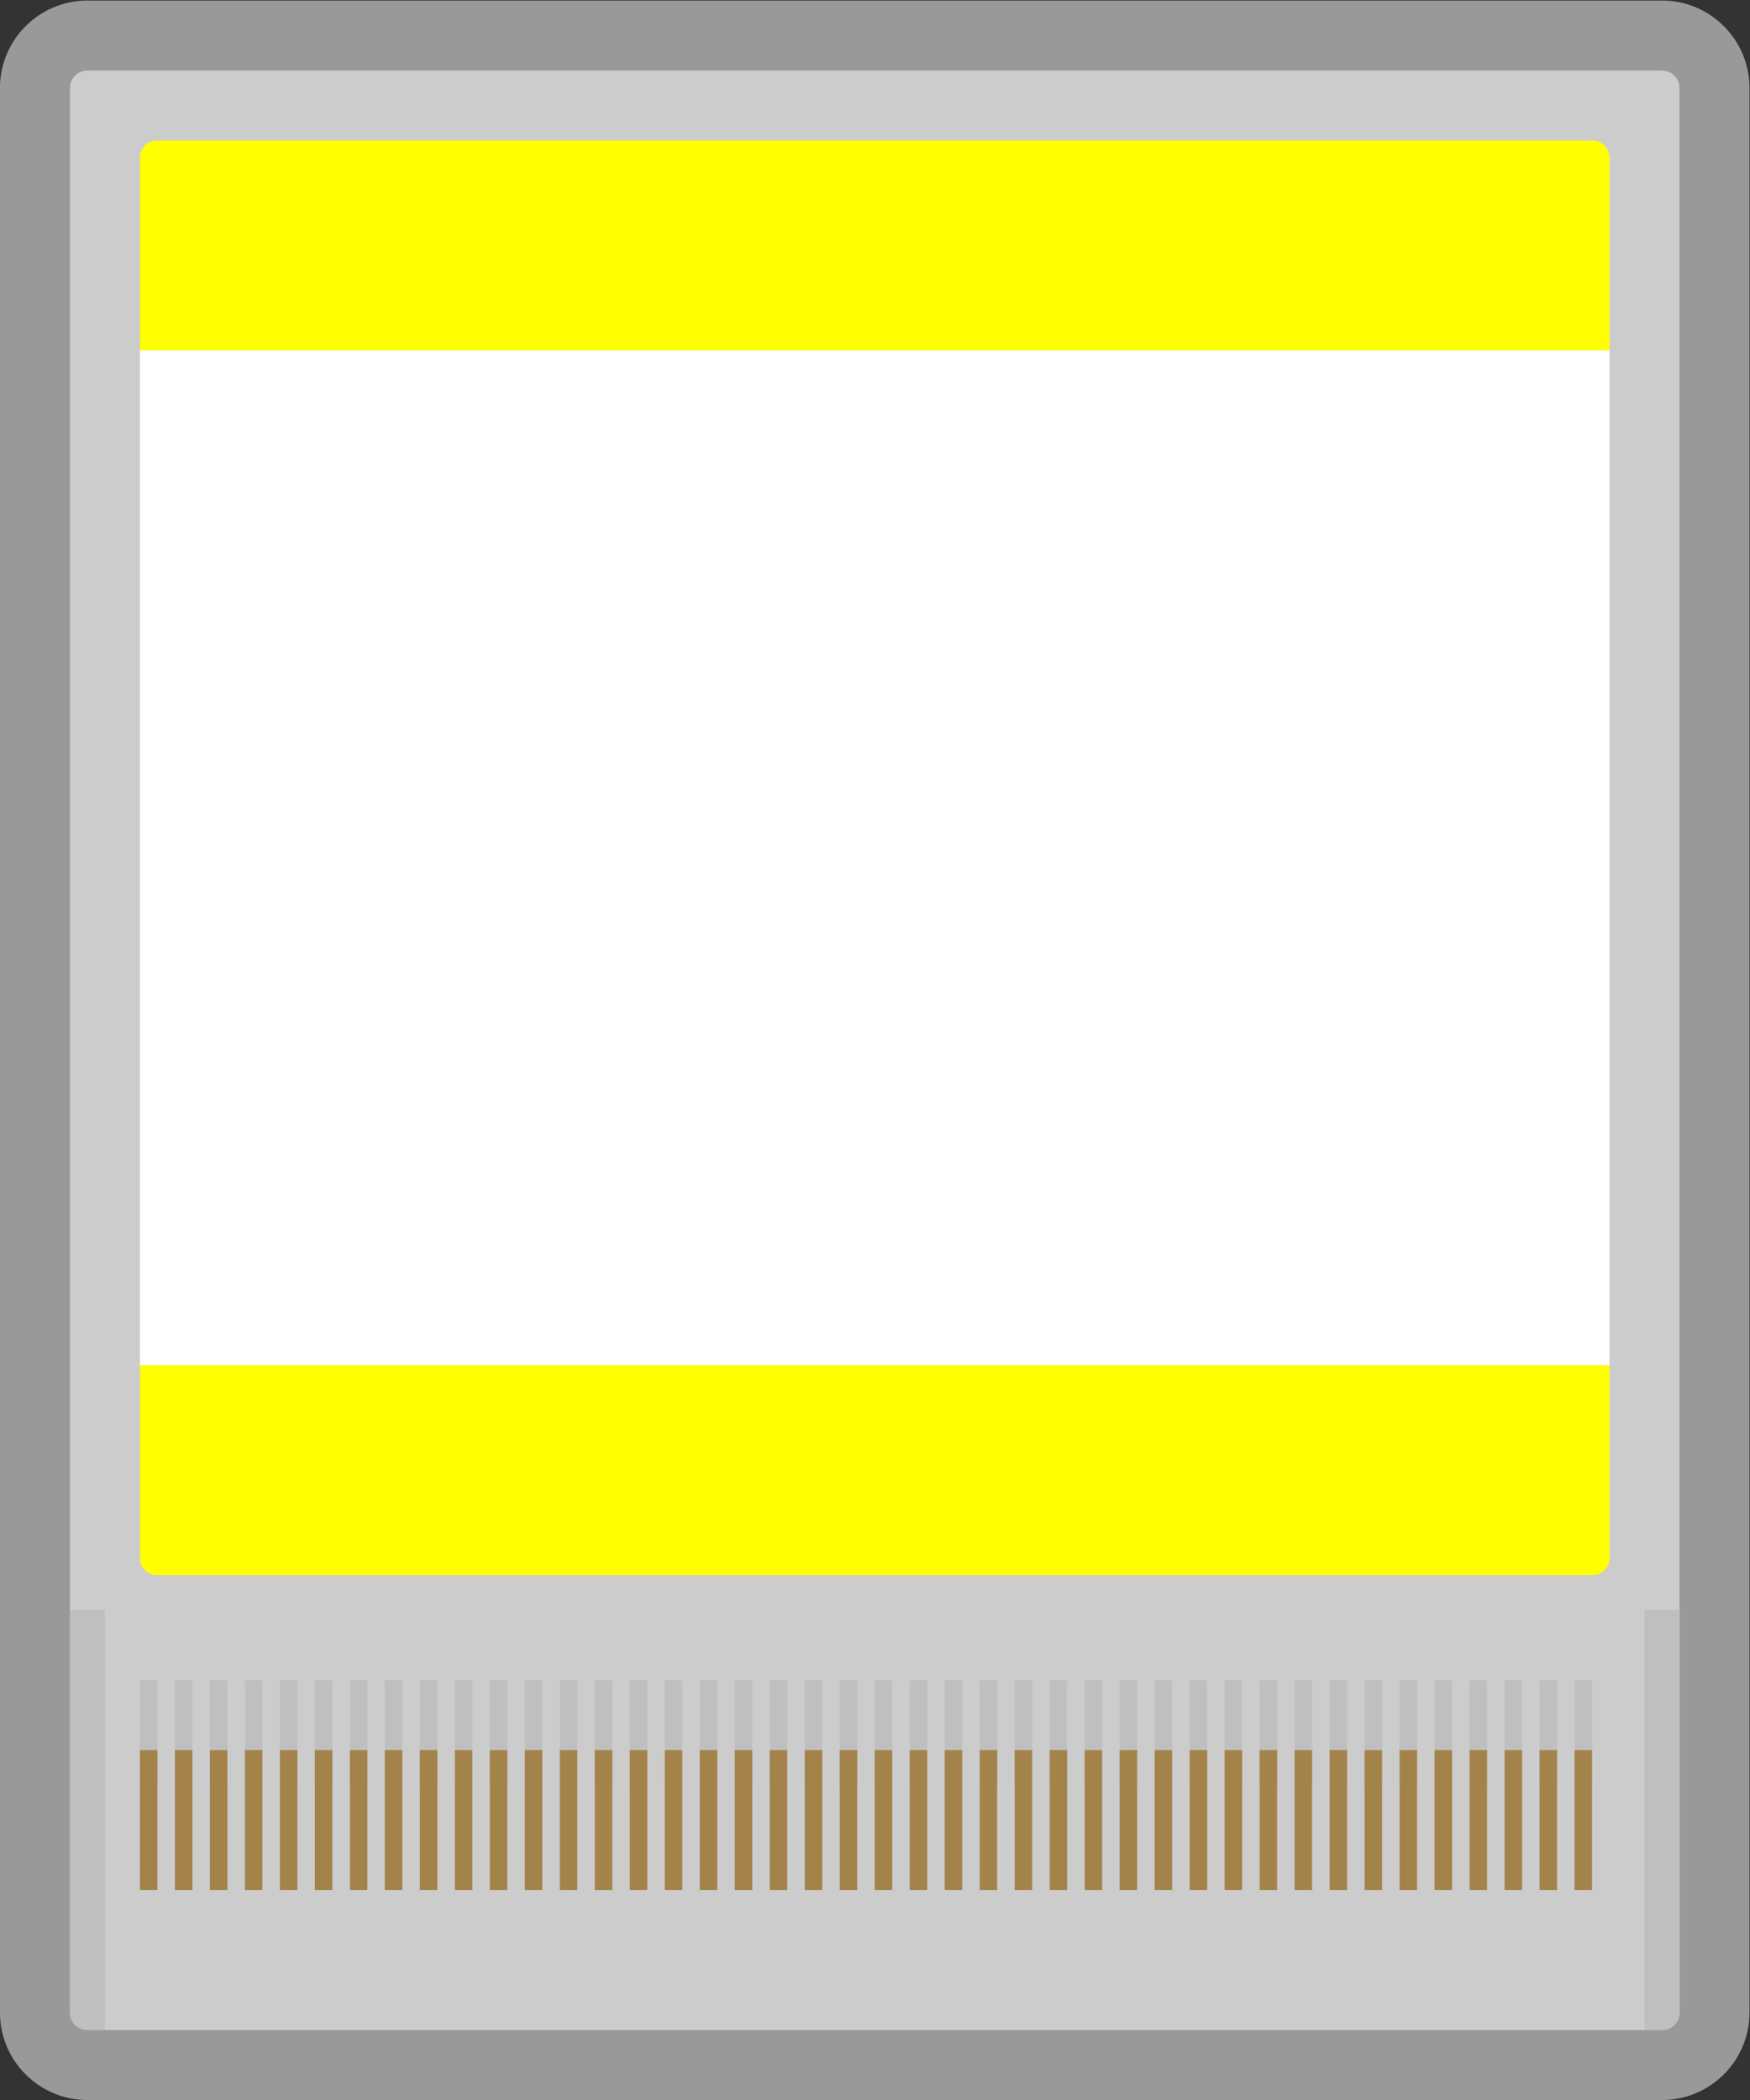 <?xml version="1.0" encoding="UTF-8" standalone="no"?>
<svg
   xmlns:dc="http://purl.org/dc/elements/1.1/"
   xmlns:cc="http://creativecommons.org/ns#"
   xmlns:rdf="http://www.w3.org/1999/02/22-rdf-syntax-ns#"
   xmlns:svg="http://www.w3.org/2000/svg"
   xmlns="http://www.w3.org/2000/svg"
   viewBox="0 0 266.667 320"
   height="320"
   width="266.667"
   xml:space="preserve"
   id="svg2"
   version="1.1"><rect x="0" y="0" width="266.667" height="320" fill="#333333" stroke="none"/><defs
     id="defs6"><clipPath
       id="clipPath18"
       clipPathUnits="userSpaceOnUse"><path
         id="path16"
         d="M 0,256 H 256 V 0 H 0 Z" /></clipPath><clipPath
       id="clipPath26"
       clipPathUnits="userSpaceOnUse"><path
         id="path24"
         d="M 28,248 H 228 V 8 H 28 Z" /></clipPath></defs><g
     transform="matrix(1.333,0,0,-1.333,-37.333,330.667)"
     id="g10"><g
       id="g12"><g
         clip-path="url(#clipPath18)"
         id="g14"><g
           id="g20"><g
             id="g22" /><g
             id="g34"><g
               style="opacity:0.5"
               id="g32"
               clip-path="url(#clipPath26)"><g
                 id="g30"
                 transform="translate(218,248)"><path
                   id="path28"
                   style="fill:#ffffff;fill-opacity:1;fill-rule:nonzero;stroke:none"
                   d="m 0,0 h -180 c -5.514,0 -10,-4.486 -10,-10 v -220 c 0,-5.514 4.486,-10 10,-10 H 0 c 5.514,0 10,4.486 10,10 V -10 C 10,-4.486 5.514,0 0,0" /></g></g></g></g><g
           transform="translate(218,16)"
           id="g36"><path
             id="path38"
             style="fill:#cccccc;fill-opacity:1;fill-rule:nonzero;stroke:none"
             d="m 0,0 h -180 c -1.104,0 -2,0.896 -2,2 v 220 c 0,1.104 0.896,2 2,2 H 0 c 1.104,0 2,-0.896 2,-2 V 2 C 2,0.896 1.104,0 0,0" /></g><g
           transform="translate(210.046,232)"
           id="g40"><path
             id="path42"
             style="fill:#ffff00;fill-opacity:1;fill-rule:nonzero;stroke:none"
             d="m 0,0 h -164.092 c -1.079,0 -1.954,-0.875 -1.954,-1.954 V -24 h 168 V -1.954 C 1.954,-0.875 1.079,0 0,0" /></g><g
           transform="translate(212,92)"
           id="g44"><path
             id="path46"
             style="fill:#ffff00;fill-opacity:1;fill-rule:nonzero;stroke:none"
             d="m 0,0 h -168 v -22.046 c 0,-1.079 0.875,-1.954 1.954,-1.954 H -1.954 C -0.875,-24 0,-23.125 0,-22.046 Z" /></g><path
           id="path48"
           style="fill:#bfbfbf;fill-opacity:1;fill-rule:nonzero;stroke:none"
           d="m 46,44 h -2 v 12 h 2 z" /><path
           id="path50"
           style="fill:#a3834a;fill-opacity:1;fill-rule:nonzero;stroke:none"
           d="m 46,32 h -2 v 16 h 2 z" /><path
           id="path52"
           style="fill:#bfbfbf;fill-opacity:1;fill-rule:nonzero;stroke:none"
           d="m 50,44 h -2 v 12 h 2 z" /><path
           id="path54"
           style="fill:#a3834a;fill-opacity:1;fill-rule:nonzero;stroke:none"
           d="m 50,32 h -2 v 16 h 2 z" /><path
           id="path56"
           style="fill:#bfbfbf;fill-opacity:1;fill-rule:nonzero;stroke:none"
           d="m 54,44 h -2 v 12 h 2 z" /><path
           id="path58"
           style="fill:#a3834a;fill-opacity:1;fill-rule:nonzero;stroke:none"
           d="m 54,32 h -2 v 16 h 2 z" /><path
           id="path60"
           style="fill:#bfbfbf;fill-opacity:1;fill-rule:nonzero;stroke:none"
           d="m 58,44 h -2 v 12 h 2 z" /><path
           id="path62"
           style="fill:#a3834a;fill-opacity:1;fill-rule:nonzero;stroke:none"
           d="m 58,32 h -2 v 16 h 2 z" /><path
           id="path64"
           style="fill:#bfbfbf;fill-opacity:1;fill-rule:nonzero;stroke:none"
           d="m 62,44 h -2 v 12 h 2 z" /><path
           id="path66"
           style="fill:#a3834a;fill-opacity:1;fill-rule:nonzero;stroke:none"
           d="m 62,32 h -2 v 16 h 2 z" /><path
           id="path68"
           style="fill:#bfbfbf;fill-opacity:1;fill-rule:nonzero;stroke:none"
           d="m 66,44 h -2 v 12 h 2 z" /><path
           id="path70"
           style="fill:#a3834a;fill-opacity:1;fill-rule:nonzero;stroke:none"
           d="m 66,32 h -2 v 16 h 2 z" /><path
           id="path72"
           style="fill:#bfbfbf;fill-opacity:1;fill-rule:nonzero;stroke:none"
           d="m 70,44 h -2 v 12 h 2 z" /><path
           id="path74"
           style="fill:#a3834a;fill-opacity:1;fill-rule:nonzero;stroke:none"
           d="m 70,32 h -2 v 16 h 2 z" /><path
           id="path76"
           style="fill:#bfbfbf;fill-opacity:1;fill-rule:nonzero;stroke:none"
           d="m 74,44 h -2 v 12 h 2 z" /><path
           id="path78"
           style="fill:#a3834a;fill-opacity:1;fill-rule:nonzero;stroke:none"
           d="m 74,32 h -2 v 16 h 2 z" /><path
           id="path80"
           style="fill:#bfbfbf;fill-opacity:1;fill-rule:nonzero;stroke:none"
           d="m 78,44 h -2 v 12 h 2 z" /><path
           id="path82"
           style="fill:#a3834a;fill-opacity:1;fill-rule:nonzero;stroke:none"
           d="m 78,32 h -2 v 16 h 2 z" /><path
           id="path84"
           style="fill:#bfbfbf;fill-opacity:1;fill-rule:nonzero;stroke:none"
           d="m 82,44 h -2 v 12 h 2 z" /><path
           id="path86"
           style="fill:#a3834a;fill-opacity:1;fill-rule:nonzero;stroke:none"
           d="m 82,32 h -2 v 16 h 2 z" /><path
           id="path88"
           style="fill:#bfbfbf;fill-opacity:1;fill-rule:nonzero;stroke:none"
           d="m 86,44 h -2 v 12 h 2 z" /><path
           id="path90"
           style="fill:#a3834a;fill-opacity:1;fill-rule:nonzero;stroke:none"
           d="m 86,32 h -2 v 16 h 2 z" /><path
           id="path92"
           style="fill:#bfbfbf;fill-opacity:1;fill-rule:nonzero;stroke:none"
           d="m 90,44 h -2 v 12 h 2 z" /><path
           id="path94"
           style="fill:#a3834a;fill-opacity:1;fill-rule:nonzero;stroke:none"
           d="m 90,32 h -2 v 16 h 2 z" /><path
           id="path96"
           style="fill:#bfbfbf;fill-opacity:1;fill-rule:nonzero;stroke:none"
           d="m 94,44 h -2 v 12 h 2 z" /><path
           id="path98"
           style="fill:#a3834a;fill-opacity:1;fill-rule:nonzero;stroke:none"
           d="m 94,32 h -2 v 16 h 2 z" /><path
           id="path100"
           style="fill:#bfbfbf;fill-opacity:1;fill-rule:nonzero;stroke:none"
           d="m 98,44 h -2 v 12 h 2 z" /><path
           id="path102"
           style="fill:#a3834a;fill-opacity:1;fill-rule:nonzero;stroke:none"
           d="m 98,32 h -2 v 16 h 2 z" /><path
           id="path104"
           style="fill:#bfbfbf;fill-opacity:1;fill-rule:nonzero;stroke:none"
           d="m 102,44 h -2 v 12 h 2 z" /><path
           id="path106"
           style="fill:#a3834a;fill-opacity:1;fill-rule:nonzero;stroke:none"
           d="m 102,32 h -2 v 16 h 2 z" /><path
           id="path108"
           style="fill:#bfbfbf;fill-opacity:1;fill-rule:nonzero;stroke:none"
           d="m 106,44 h -2 v 12 h 2 z" /><path
           id="path110"
           style="fill:#a3834a;fill-opacity:1;fill-rule:nonzero;stroke:none"
           d="m 106,32 h -2 v 16 h 2 z" /><path
           id="path112"
           style="fill:#bfbfbf;fill-opacity:1;fill-rule:nonzero;stroke:none"
           d="m 110,44 h -2 v 12 h 2 z" /><path
           id="path114"
           style="fill:#a3834a;fill-opacity:1;fill-rule:nonzero;stroke:none"
           d="m 110,32 h -2 v 16 h 2 z" /><path
           id="path116"
           style="fill:#bfbfbf;fill-opacity:1;fill-rule:nonzero;stroke:none"
           d="m 114,44 h -2 v 12 h 2 z" /><path
           id="path118"
           style="fill:#a3834a;fill-opacity:1;fill-rule:nonzero;stroke:none"
           d="m 114,32 h -2 v 16 h 2 z" /><path
           id="path120"
           style="fill:#bfbfbf;fill-opacity:1;fill-rule:nonzero;stroke:none"
           d="m 118,44 h -2 v 12 h 2 z" /><path
           id="path122"
           style="fill:#a3834a;fill-opacity:1;fill-rule:nonzero;stroke:none"
           d="m 118,32 h -2 v 16 h 2 z" /><path
           id="path124"
           style="fill:#bfbfbf;fill-opacity:1;fill-rule:nonzero;stroke:none"
           d="m 122,44 h -2 v 12 h 2 z" /><path
           id="path126"
           style="fill:#a3834a;fill-opacity:1;fill-rule:nonzero;stroke:none"
           d="m 122,32 h -2 v 16 h 2 z" /><path
           id="path128"
           style="fill:#bfbfbf;fill-opacity:1;fill-rule:nonzero;stroke:none"
           d="m 126,44 h -2 v 12 h 2 z" /><path
           id="path130"
           style="fill:#a3834a;fill-opacity:1;fill-rule:nonzero;stroke:none"
           d="m 126,32 h -2 v 16 h 2 z" /><path
           id="path132"
           style="fill:#bfbfbf;fill-opacity:1;fill-rule:nonzero;stroke:none"
           d="m 130,44 h -2 v 12 h 2 z" /><path
           id="path134"
           style="fill:#a3834a;fill-opacity:1;fill-rule:nonzero;stroke:none"
           d="m 130,32 h -2 v 16 h 2 z" /><path
           id="path136"
           style="fill:#bfbfbf;fill-opacity:1;fill-rule:nonzero;stroke:none"
           d="m 134,44 h -2 v 12 h 2 z" /><path
           id="path138"
           style="fill:#a3834a;fill-opacity:1;fill-rule:nonzero;stroke:none"
           d="m 134,32 h -2 v 16 h 2 z" /><path
           id="path140"
           style="fill:#bfbfbf;fill-opacity:1;fill-rule:nonzero;stroke:none"
           d="m 138,44 h -2 v 12 h 2 z" /><path
           id="path142"
           style="fill:#a3834a;fill-opacity:1;fill-rule:nonzero;stroke:none"
           d="m 138,32 h -2 v 16 h 2 z" /><path
           id="path144"
           style="fill:#bfbfbf;fill-opacity:1;fill-rule:nonzero;stroke:none"
           d="m 142,44 h -2 v 12 h 2 z" /><path
           id="path146"
           style="fill:#a3834a;fill-opacity:1;fill-rule:nonzero;stroke:none"
           d="m 142,32 h -2 v 16 h 2 z" /><path
           id="path148"
           style="fill:#bfbfbf;fill-opacity:1;fill-rule:nonzero;stroke:none"
           d="m 146,44 h -2 v 12 h 2 z" /><path
           id="path150"
           style="fill:#a3834a;fill-opacity:1;fill-rule:nonzero;stroke:none"
           d="m 146,32 h -2 v 16 h 2 z" /><path
           id="path152"
           style="fill:#bfbfbf;fill-opacity:1;fill-rule:nonzero;stroke:none"
           d="m 150,44 h -2 v 12 h 2 z" /><path
           id="path154"
           style="fill:#a3834a;fill-opacity:1;fill-rule:nonzero;stroke:none"
           d="m 150,32 h -2 v 16 h 2 z" /><path
           id="path156"
           style="fill:#bfbfbf;fill-opacity:1;fill-rule:nonzero;stroke:none"
           d="m 154,44 h -2 v 12 h 2 z" /><path
           id="path158"
           style="fill:#a3834a;fill-opacity:1;fill-rule:nonzero;stroke:none"
           d="m 154,32 h -2 v 16 h 2 z" /><path
           id="path160"
           style="fill:#bfbfbf;fill-opacity:1;fill-rule:nonzero;stroke:none"
           d="m 158,44 h -2 v 12 h 2 z" /><path
           id="path162"
           style="fill:#a3834a;fill-opacity:1;fill-rule:nonzero;stroke:none"
           d="m 158,32 h -2 v 16 h 2 z" /><path
           id="path164"
           style="fill:#bfbfbf;fill-opacity:1;fill-rule:nonzero;stroke:none"
           d="m 162,44 h -2 v 12 h 2 z" /><path
           id="path166"
           style="fill:#a3834a;fill-opacity:1;fill-rule:nonzero;stroke:none"
           d="m 162,32 h -2 v 16 h 2 z" /><path
           id="path168"
           style="fill:#bfbfbf;fill-opacity:1;fill-rule:nonzero;stroke:none"
           d="m 166,44 h -2 v 12 h 2 z" /><path
           id="path170"
           style="fill:#a3834a;fill-opacity:1;fill-rule:nonzero;stroke:none"
           d="m 166,32 h -2 v 16 h 2 z" /><path
           id="path172"
           style="fill:#bfbfbf;fill-opacity:1;fill-rule:nonzero;stroke:none"
           d="m 170,44 h -2 v 12 h 2 z" /><path
           id="path174"
           style="fill:#a3834a;fill-opacity:1;fill-rule:nonzero;stroke:none"
           d="m 170,32 h -2 v 16 h 2 z" /><path
           id="path176"
           style="fill:#bfbfbf;fill-opacity:1;fill-rule:nonzero;stroke:none"
           d="m 174,44 h -2 v 12 h 2 z" /><path
           id="path178"
           style="fill:#a3834a;fill-opacity:1;fill-rule:nonzero;stroke:none"
           d="m 174,32 h -2 v 16 h 2 z" /><path
           id="path180"
           style="fill:#bfbfbf;fill-opacity:1;fill-rule:nonzero;stroke:none"
           d="m 178,44 h -2 v 12 h 2 z" /><path
           id="path182"
           style="fill:#a3834a;fill-opacity:1;fill-rule:nonzero;stroke:none"
           d="m 178,32 h -2 v 16 h 2 z" /><path
           id="path184"
           style="fill:#bfbfbf;fill-opacity:1;fill-rule:nonzero;stroke:none"
           d="m 182,44 h -2 v 12 h 2 z" /><path
           id="path186"
           style="fill:#a3834a;fill-opacity:1;fill-rule:nonzero;stroke:none"
           d="m 182,32 h -2 v 16 h 2 z" /><path
           id="path188"
           style="fill:#bfbfbf;fill-opacity:1;fill-rule:nonzero;stroke:none"
           d="m 186,44 h -2 v 12 h 2 z" /><path
           id="path190"
           style="fill:#a3834a;fill-opacity:1;fill-rule:nonzero;stroke:none"
           d="m 186,32 h -2 v 16 h 2 z" /><path
           id="path192"
           style="fill:#bfbfbf;fill-opacity:1;fill-rule:nonzero;stroke:none"
           d="m 190,44 h -2 v 12 h 2 z" /><path
           id="path194"
           style="fill:#a3834a;fill-opacity:1;fill-rule:nonzero;stroke:none"
           d="m 190,32 h -2 v 16 h 2 z" /><path
           id="path196"
           style="fill:#bfbfbf;fill-opacity:1;fill-rule:nonzero;stroke:none"
           d="m 194,44 h -2 v 12 h 2 z" /><path
           id="path198"
           style="fill:#a3834a;fill-opacity:1;fill-rule:nonzero;stroke:none"
           d="m 194,32 h -2 v 16 h 2 z" /><path
           id="path200"
           style="fill:#bfbfbf;fill-opacity:1;fill-rule:nonzero;stroke:none"
           d="m 198,44 h -2 v 12 h 2 z" /><path
           id="path202"
           style="fill:#a3834a;fill-opacity:1;fill-rule:nonzero;stroke:none"
           d="m 198,32 h -2 v 16 h 2 z" /><path
           id="path204"
           style="fill:#bfbfbf;fill-opacity:1;fill-rule:nonzero;stroke:none"
           d="m 202,44 h -2 v 12 h 2 z" /><path
           id="path206"
           style="fill:#a3834a;fill-opacity:1;fill-rule:nonzero;stroke:none"
           d="m 202,32 h -2 v 16 h 2 z" /><path
           id="path208"
           style="fill:#bfbfbf;fill-opacity:1;fill-rule:nonzero;stroke:none"
           d="m 206,44 h -2 v 12 h 2 z" /><path
           id="path210"
           style="fill:#a3834a;fill-opacity:1;fill-rule:nonzero;stroke:none"
           d="m 206,32 h -2 v 16 h 2 z" /><path
           id="path212"
           style="fill:#bfbfbf;fill-opacity:1;fill-rule:nonzero;stroke:none"
           d="m 210,44 h -2 v 12 h 2 z" /><path
           id="path214"
           style="fill:#a3834a;fill-opacity:1;fill-rule:nonzero;stroke:none"
           d="m 210,32 h -2 v 16 h 2 z" /><path
           id="path216"
           style="fill:#ffffff;fill-opacity:1;fill-rule:nonzero;stroke:none"
           d="M 212,92 H 44 v 116 h 168 z" /><g
           transform="translate(40,16)"
           id="g218"><path
             id="path220"
             style="fill:#bfbfbf;fill-opacity:1;fill-rule:nonzero;stroke:none"
             d="M 0,0 H -2 C -3.104,0 -4,0.896 -4,2 V 48 H 0 Z" /></g><g
           transform="translate(218,16)"
           id="g222"><path
             id="path224"
             style="fill:#bfbfbf;fill-opacity:1;fill-rule:nonzero;stroke:none"
             d="M 0,0 H -2 V 48 H 2 V 2 C 2,0.896 1.104,0 0,0" /></g></g></g></g></svg>